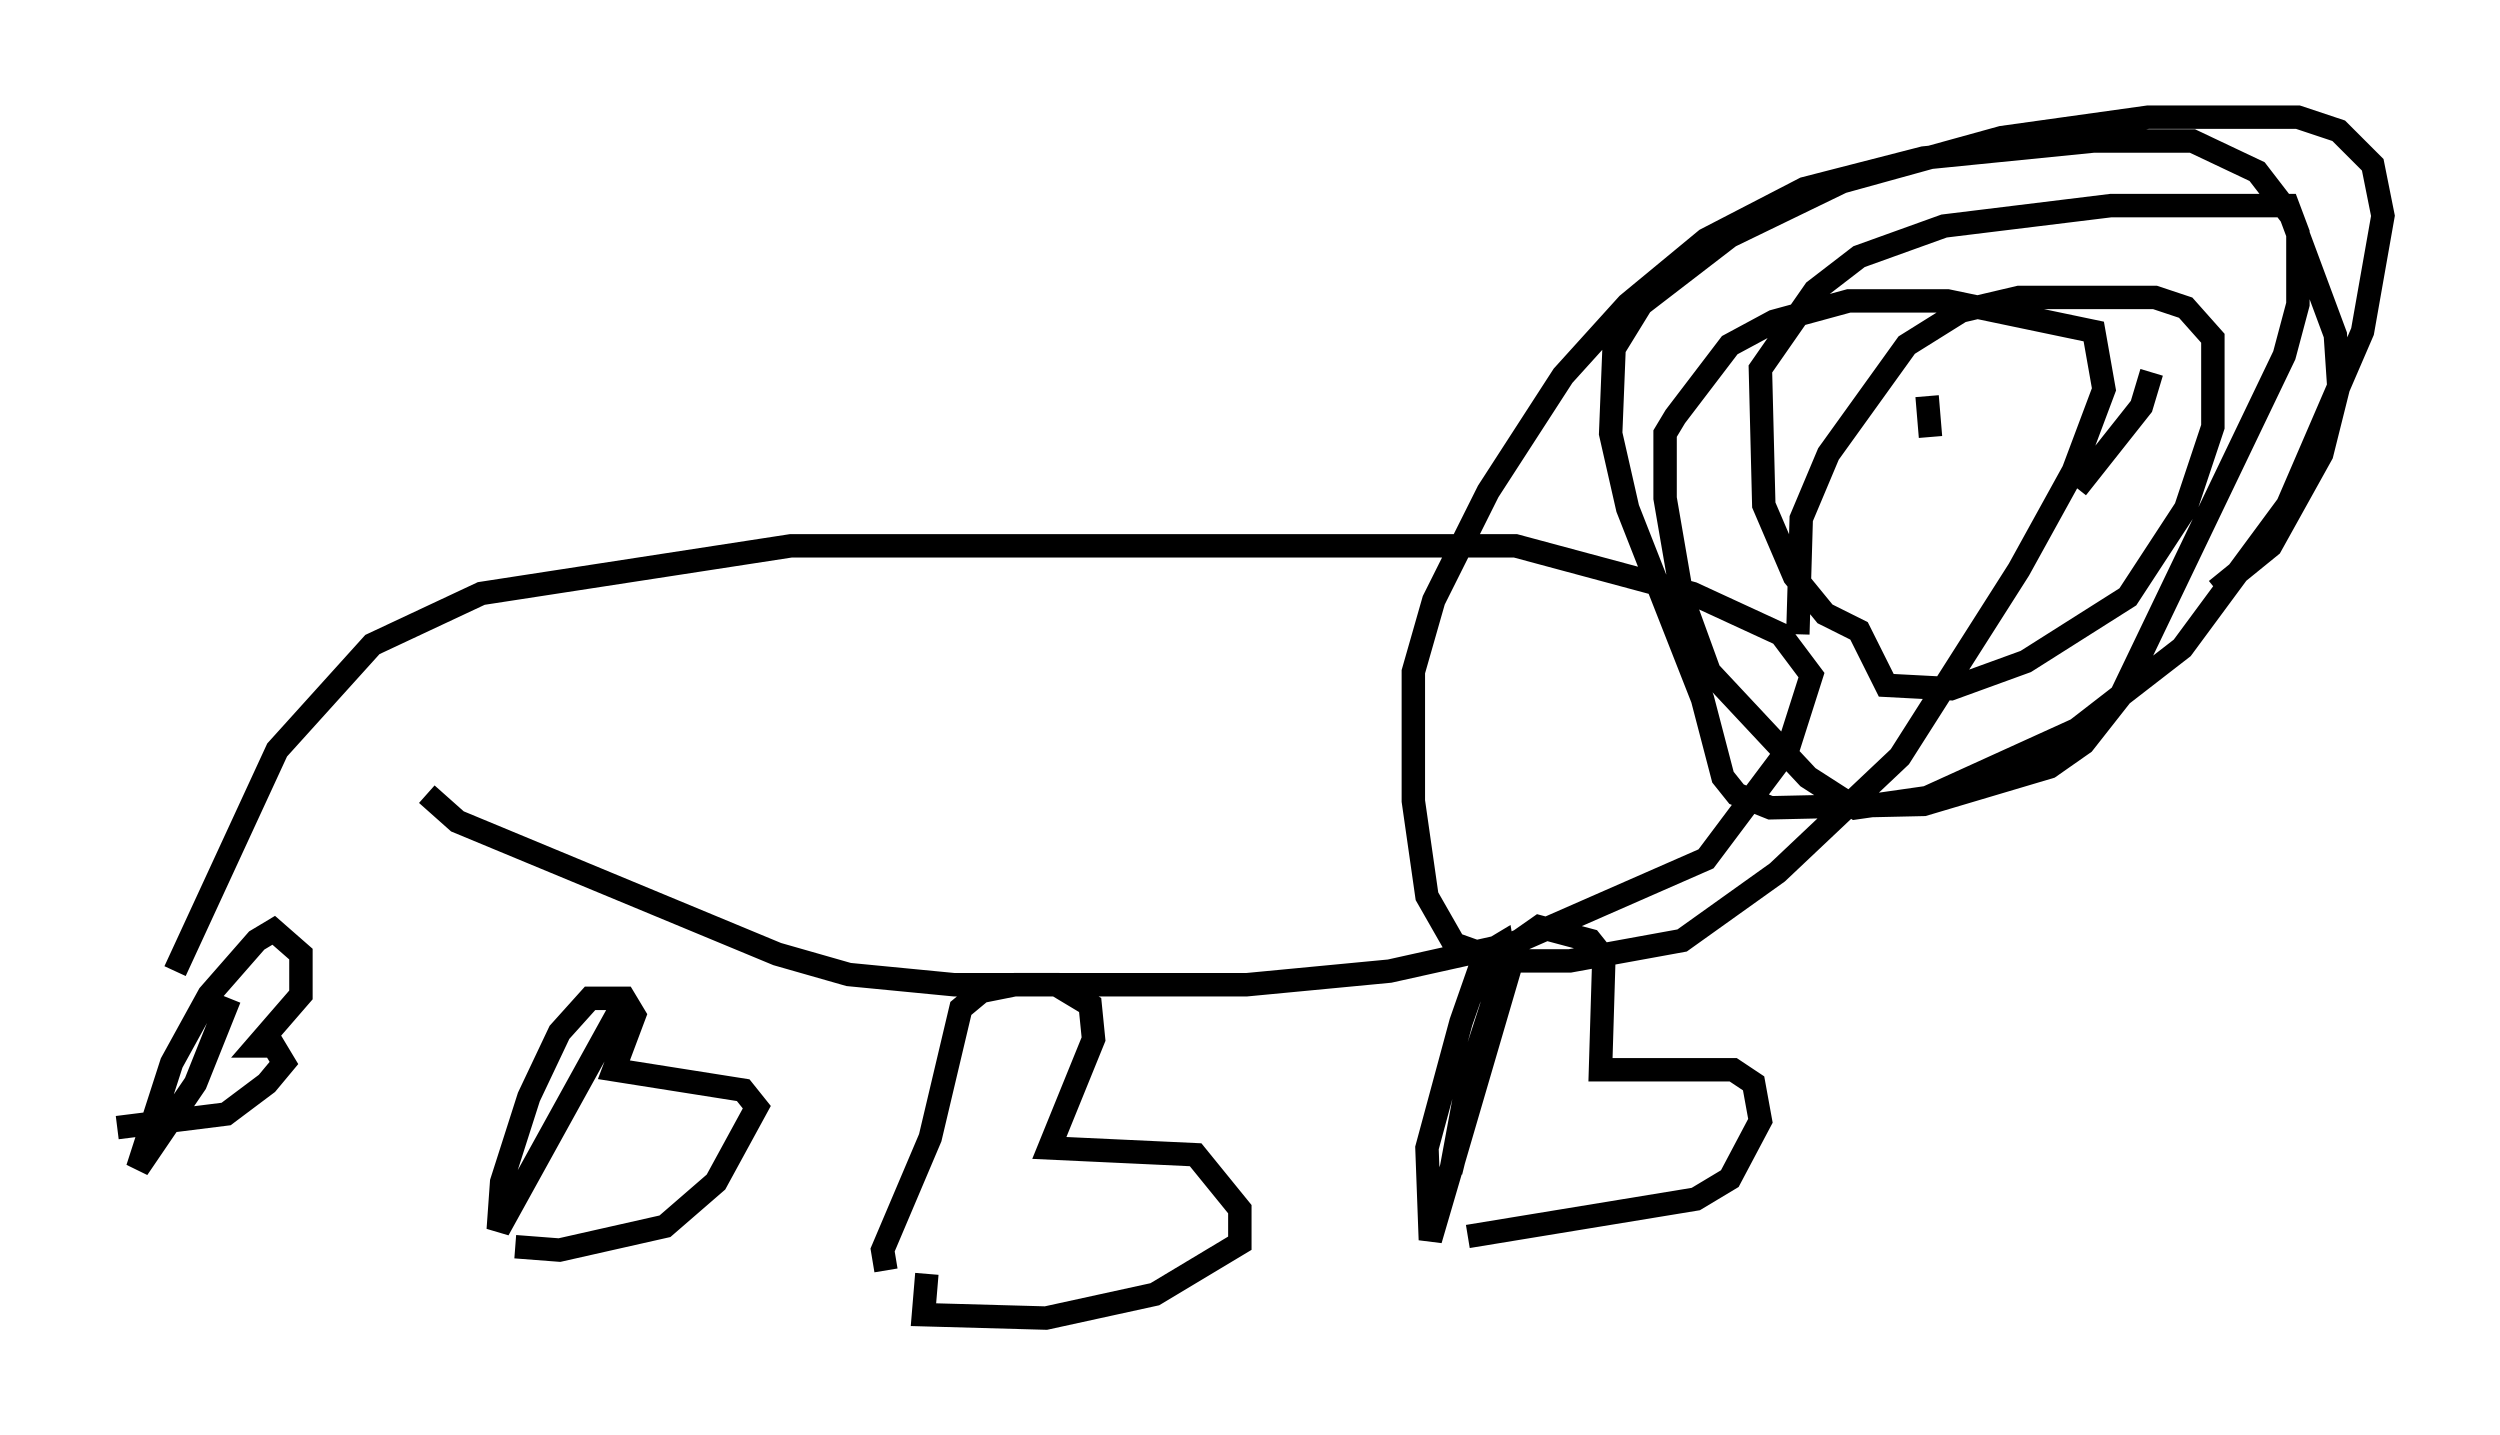 <?xml version="1.0" encoding="utf-8" ?>
<svg baseProfile="full" height="61.274" version="1.1" width="106.737" xmlns="http://www.w3.org/2000/svg" xmlns:ev="http://www.w3.org/2001/xml-events" xmlns:xlink="http://www.w3.org/1999/xlink"><defs /><rect fill="white" height="61.274" width="106.737" x="0" y="0" /><path d="M40.732, 43.637 m-2.905, 10.603 l-0.145, -0.872 2.034, -4.793 l1.307, -5.52 0.872, -0.726 l1.453, -0.291 1.743, 0.0 l1.453, 0.872 0.145, 1.453 l-1.888, 4.648 6.246, 0.291 l1.888, 2.324 0.0, 1.453 l-3.631, 2.179 -4.648, 1.017 l-5.229, -0.145 0.145, -1.743 m24.983, -13.363 l-3.486, 11.911 -0.145, -3.922 l1.453, -5.374 1.017, -2.905 l0.726, -0.436 0.145, 0.872 l-1.598, 4.939 -0.726, 3.922 l2.324, -9.441 1.453, -1.017 l2.179, 0.581 0.581, 0.726 l-0.145, 4.793 5.665, 0.0 l0.872, 0.581 0.291, 1.598 l-1.307, 2.469 -1.453, 0.872 l-9.732, 1.598 m-36.022, -10.022 l-5.374, 9.732 0.145, -2.034 l1.162, -3.631 1.307, -2.76 l1.307, -1.453 1.453, 0.0 l0.436, 0.726 -0.872, 2.324 l5.52, 0.872 0.581, 0.726 l-1.743, 3.196 -2.179, 1.888 l-4.503, 1.017 -1.888, -0.145 m-12.201, -10.603 l-1.453, 3.631 -2.469, 3.631 l1.453, -4.503 1.598, -2.905 l2.034, -2.324 0.726, -0.436 l1.162, 1.017 0.0, 1.743 l-1.888, 2.179 0.726, 0.0 l0.436, 0.726 -0.726, 0.872 l-1.743, 1.307 -4.648, 0.581 m2.469, -6.682 l4.358, -9.441 4.067, -4.503 l4.648, -2.179 13.218, -2.034 l30.938, 0.0 7.553, 2.034 l3.777, 1.743 1.307, 1.743 l-1.017, 3.196 -3.486, 4.648 l-8.279, 3.631 -5.229, 1.162 l-6.101, 0.581 -12.492, 0.0 l-4.503, -0.436 -3.05, -0.872 l-13.654, -5.665 -1.307, -1.162 m58.536, -6.827 l0.145, -4.939 1.162, -2.76 l3.341, -4.648 2.324, -1.453 l2.469, -0.581 5.81, 0.0 l1.307, 0.436 1.162, 1.307 l0.0, 3.777 -1.162, 3.486 l-2.469, 3.777 -4.358, 2.76 l-3.196, 1.162 -2.76, -0.145 l-1.162, -2.324 -1.453, -0.726 l-1.307, -1.598 -1.307, -3.05 l-0.145, -5.81 2.324, -3.341 l1.888, -1.453 3.631, -1.307 l7.117, -0.872 7.553, 0.0 l0.436, 1.162 0.0, 3.05 l-0.581, 2.179 -6.972, 14.525 l-1.598, 2.034 -1.453, 1.017 l-5.374, 1.598 -6.536, 0.145 l-1.453, -0.581 -0.581, -0.726 l-0.872, -3.341 -3.196, -8.134 l-0.726, -3.196 0.145, -3.631 l1.162, -1.888 3.777, -2.905 l4.793, -2.324 6.827, -1.888 l6.246, -0.872 6.391, 0.0 l1.743, 0.581 1.453, 1.453 l0.436, 2.179 -0.872, 4.939 l-3.196, 7.408 -4.503, 6.101 l-4.503, 3.486 -6.391, 2.905 l-3.05, 0.436 -2.034, -1.307 l-4.212, -4.503 -1.162, -3.196 l-0.726, -4.212 0.0, -2.76 l0.436, -0.726 2.324, -3.05 l1.888, -1.017 3.196, -0.872 l4.212, 0.0 6.246, 1.307 l0.436, 2.469 -1.307, 3.486 l-2.324, 4.212 -5.084, 7.989 l-5.229, 4.939 -4.067, 2.905 l-4.793, 0.872 -2.905, 0.0 l-2.034, -0.726 -1.162, -2.034 l-0.581, -4.067 0.0, -5.52 l0.872, -3.05 2.324, -4.648 l3.196, -4.939 2.76, -3.05 l3.341, -2.76 4.212, -2.179 l5.084, -1.307 7.263, -0.726 l4.212, 0.0 2.76, 1.307 l1.453, 1.888 1.888, 5.084 l0.145, 2.179 -0.726, 2.905 l-2.179, 3.922 -2.324, 1.888 m-12.346, -8.279 l0.145, 1.743 m9.441, -2.76 l-0.436, 1.453 -2.76, 3.486 " fill="none" stroke="black" stroke-width="1" /></svg>